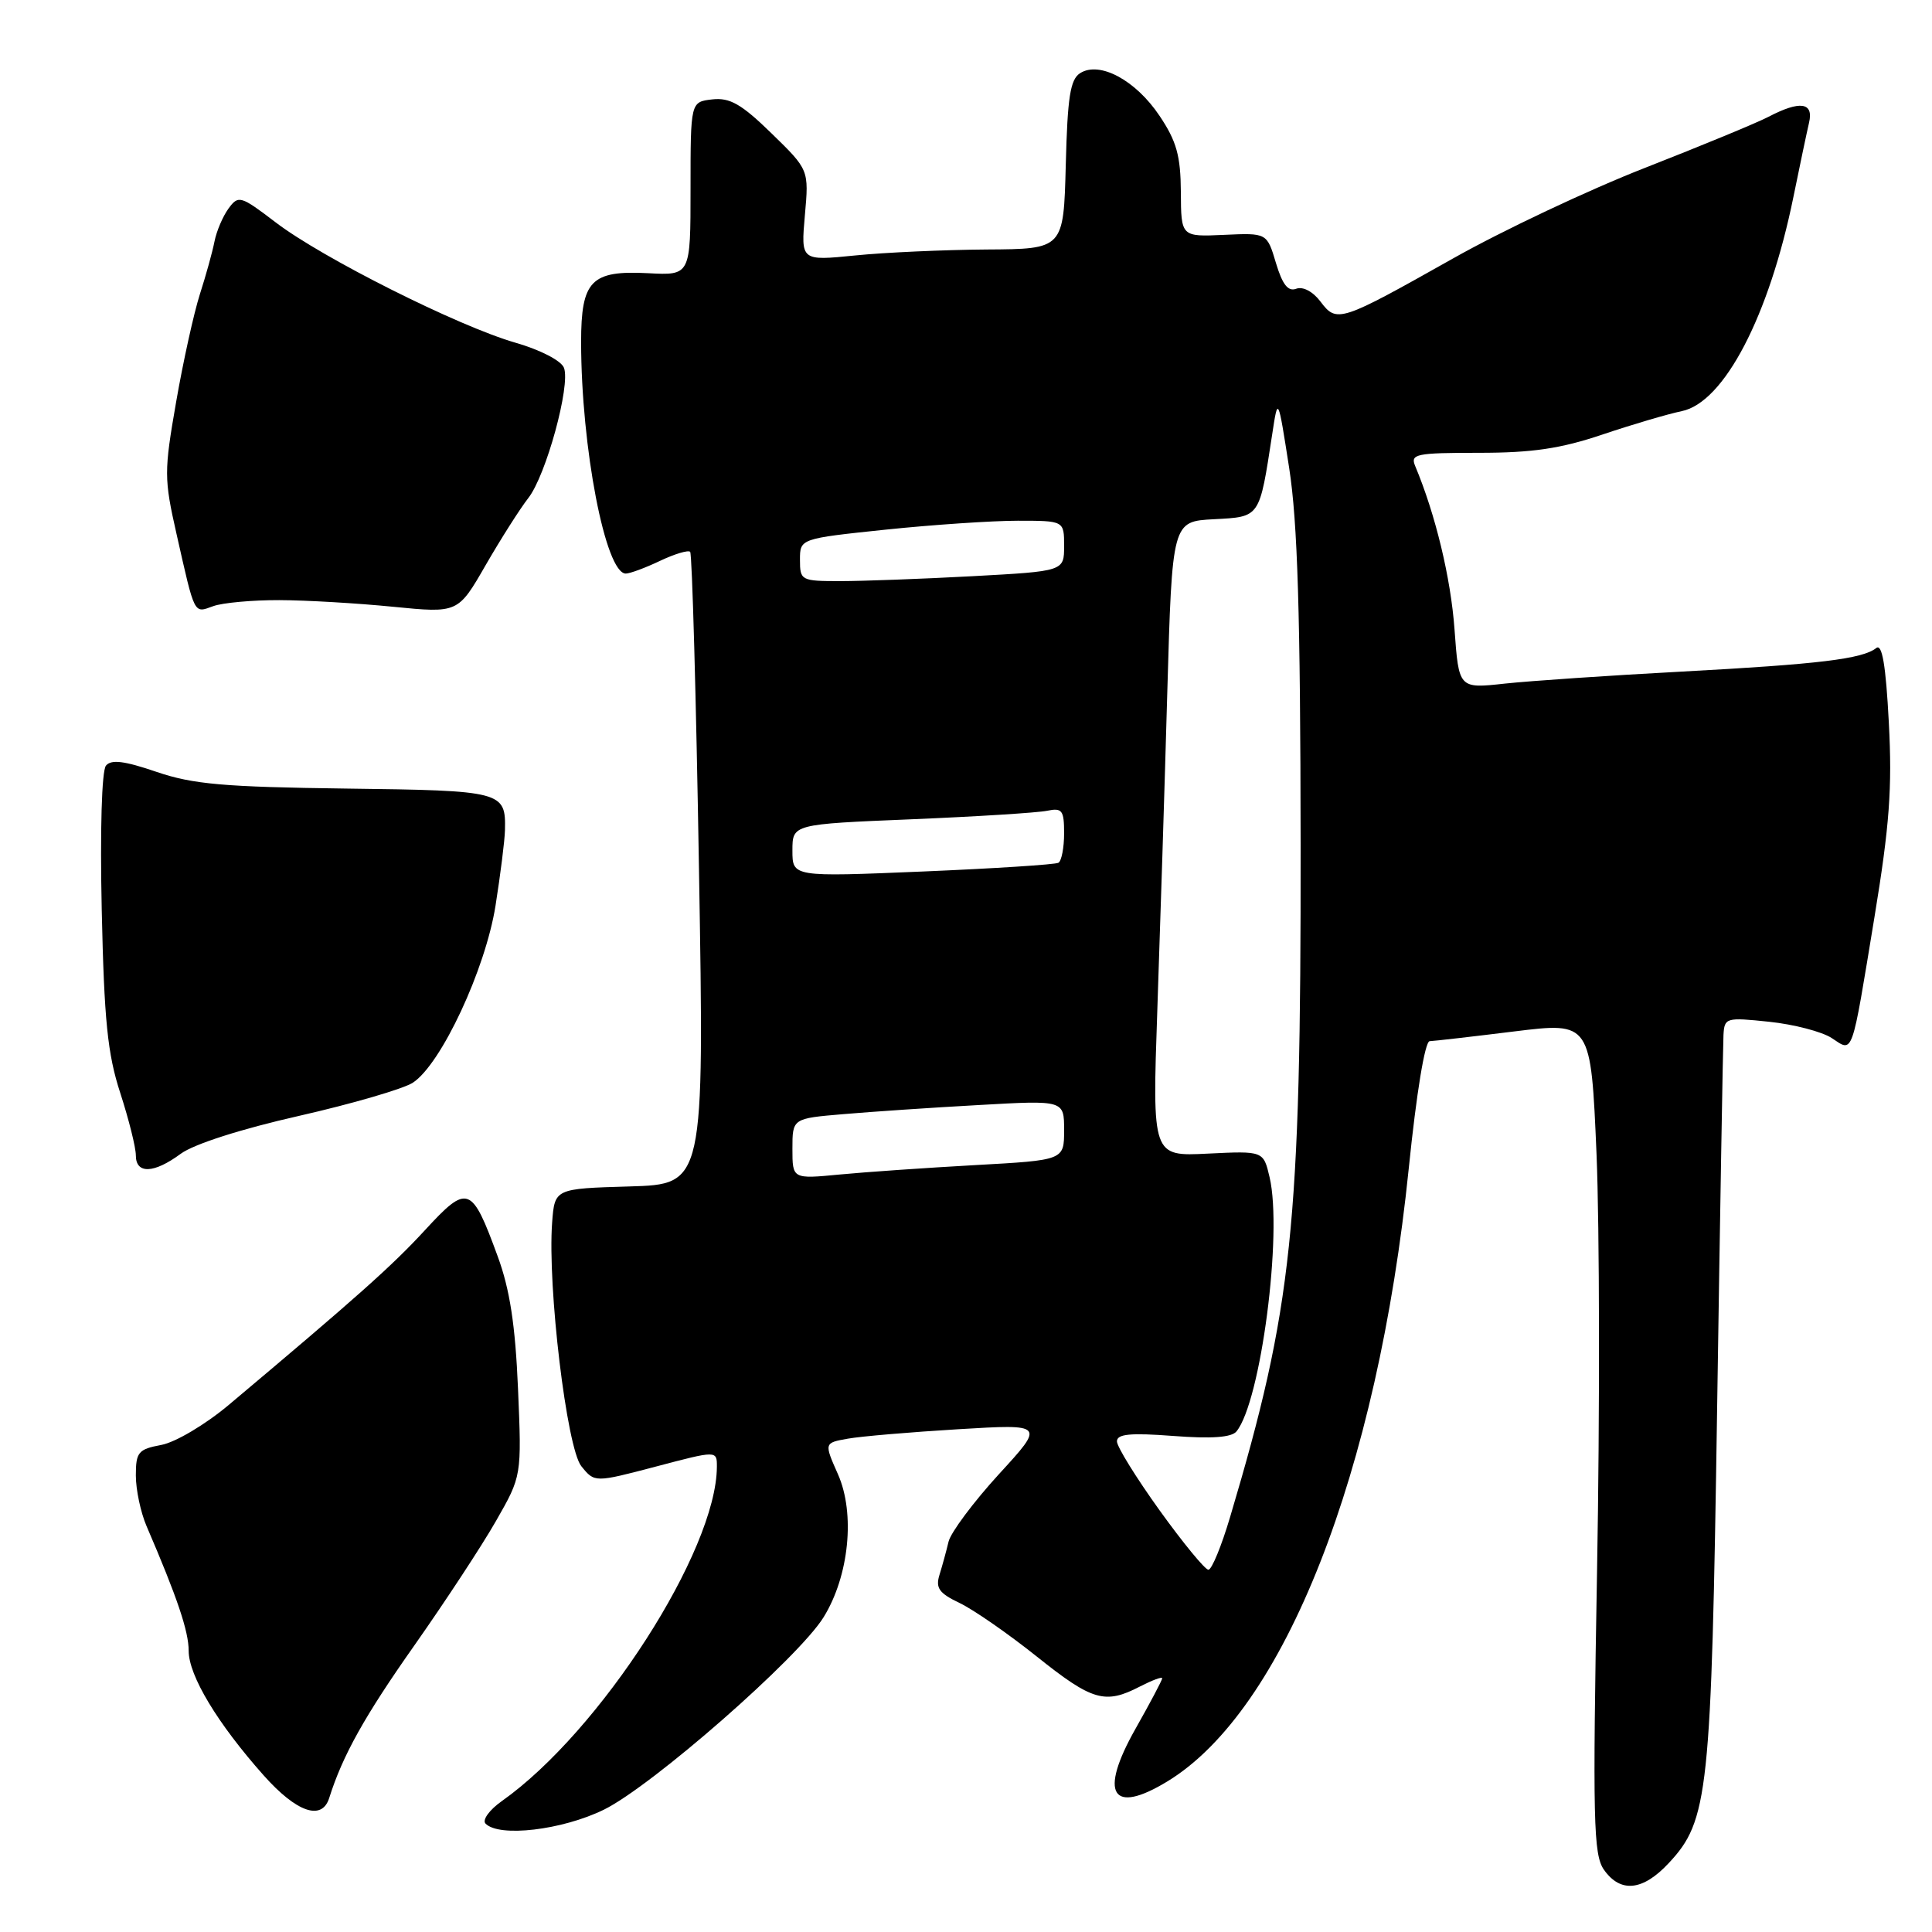 <?xml version="1.0" encoding="UTF-8" standalone="no"?>
<!DOCTYPE svg PUBLIC "-//W3C//DTD SVG 1.1//EN" "http://www.w3.org/Graphics/SVG/1.1/DTD/svg11.dtd" >
<svg xmlns="http://www.w3.org/2000/svg" xmlns:xlink="http://www.w3.org/1999/xlink" version="1.1" viewBox="0 0 256 256">
 <g >
 <path fill="currentColor"
d=" M 221.10 246.89 C 226.39 241.23 226.76 237.73 227.53 186.50 C 227.92 160.65 228.30 138.44 228.37 137.13 C 228.50 134.85 228.71 134.79 234.43 135.39 C 237.69 135.73 241.41 136.70 242.70 137.54 C 245.60 139.44 245.28 140.34 248.38 121.50 C 250.37 109.40 250.74 104.42 250.28 95.75 C 249.88 88.09 249.39 85.25 248.61 85.87 C 246.77 87.32 241.02 88.01 222.84 88.99 C 213.30 89.50 202.76 90.22 199.40 90.58 C 193.30 91.25 193.30 91.25 192.73 83.38 C 192.24 76.61 190.22 68.20 187.52 61.75 C 186.85 60.16 187.61 60.00 195.98 60.00 C 203.05 60.00 206.81 59.44 212.33 57.58 C 216.27 56.25 221.00 54.86 222.83 54.48 C 228.45 53.34 234.42 41.89 237.64 26.08 C 238.49 21.91 239.42 17.49 239.71 16.25 C 240.34 13.55 238.52 13.29 234.33 15.48 C 232.77 16.29 225.43 19.32 218.00 22.23 C 210.57 25.13 199.10 30.54 192.51 34.26 C 177.54 42.69 177.13 42.83 174.97 39.96 C 173.97 38.63 172.64 37.93 171.76 38.26 C 170.68 38.67 169.93 37.72 169.07 34.85 C 167.88 30.86 167.88 30.86 162.19 31.12 C 156.50 31.38 156.50 31.38 156.47 25.44 C 156.44 20.64 155.90 18.70 153.64 15.34 C 150.49 10.63 145.71 8.06 143.13 9.69 C 141.81 10.52 141.45 12.85 141.22 21.86 C 140.93 33.00 140.93 33.00 130.72 33.06 C 125.10 33.10 117.26 33.45 113.31 33.85 C 106.12 34.57 106.12 34.57 106.65 28.53 C 107.19 22.50 107.19 22.50 102.23 17.67 C 98.24 13.78 96.71 12.91 94.38 13.17 C 91.50 13.50 91.50 13.50 91.50 25.00 C 91.50 36.50 91.50 36.50 85.87 36.20 C 78.33 35.81 77.00 37.17 77.00 45.32 C 77.01 59.30 80.23 76.00 82.92 76.00 C 83.47 76.00 85.52 75.24 87.45 74.32 C 89.39 73.40 91.19 72.86 91.45 73.12 C 91.71 73.38 92.24 92.34 92.62 115.26 C 93.32 156.92 93.32 156.92 83.41 157.21 C 73.50 157.50 73.50 157.50 73.16 162.00 C 72.53 170.47 75.10 191.90 77.03 194.28 C 78.79 196.46 78.79 196.46 86.90 194.33 C 95.00 192.19 95.00 192.19 94.99 194.35 C 94.95 205.47 79.54 229.43 66.50 238.65 C 64.85 239.81 63.88 241.16 64.33 241.63 C 66.12 243.49 74.49 242.50 80.02 239.79 C 86.41 236.65 105.82 219.65 109.13 214.29 C 112.51 208.83 113.34 200.56 111.04 195.36 C 109.19 191.19 109.19 191.19 112.35 190.63 C 114.08 190.32 120.67 189.76 126.98 189.38 C 138.46 188.69 138.46 188.69 132.34 195.36 C 128.98 199.04 125.99 203.05 125.69 204.27 C 125.40 205.50 124.86 207.47 124.49 208.66 C 123.94 210.42 124.43 211.11 127.16 212.41 C 129.00 213.29 133.60 216.48 137.38 219.50 C 144.74 225.38 146.42 225.87 151.05 223.47 C 152.67 222.64 154.00 222.14 154.00 222.38 C 154.00 222.61 152.41 225.63 150.46 229.07 C 145.57 237.72 147.30 240.55 154.71 236.03 C 170.16 226.61 182.54 195.15 186.67 154.80 C 187.69 144.81 188.81 137.98 189.44 137.96 C 190.02 137.94 195.07 137.36 200.65 136.67 C 210.80 135.42 210.80 135.42 211.55 152.96 C 211.95 162.61 211.99 187.38 211.62 208.00 C 211.03 241.26 211.13 245.75 212.53 247.75 C 214.72 250.86 217.67 250.56 221.10 246.89 Z  M 43.62 238.25 C 45.40 232.60 48.31 227.39 54.91 218.02 C 58.98 212.23 63.85 204.82 65.72 201.54 C 69.13 195.58 69.13 195.58 68.64 184.02 C 68.28 175.57 67.56 170.86 65.95 166.48 C 62.50 157.05 61.97 156.85 56.33 162.98 C 51.95 167.74 47.29 171.89 30.31 186.16 C 27.21 188.76 23.27 191.10 21.38 191.46 C 18.32 192.03 18.00 192.42 18.00 195.51 C 18.00 197.39 18.64 200.41 19.42 202.22 C 23.48 211.65 25.00 216.15 25.00 218.74 C 25.00 222.03 28.82 228.37 34.94 235.25 C 39.30 240.15 42.65 241.31 43.62 238.25 Z  M 23.95 152.88 C 25.67 151.61 31.93 149.60 39.62 147.86 C 46.66 146.26 53.45 144.28 54.71 143.46 C 58.46 141.00 64.32 128.45 65.66 120.00 C 66.31 115.88 66.88 111.38 66.91 110.00 C 67.03 104.86 66.62 104.75 45.86 104.49 C 29.66 104.28 25.56 103.92 20.75 102.28 C 16.48 100.82 14.74 100.60 14.04 101.45 C 13.48 102.13 13.25 110.02 13.48 120.55 C 13.80 135.22 14.25 139.66 15.94 144.84 C 17.07 148.33 18.00 152.04 18.00 153.09 C 18.00 155.60 20.39 155.51 23.95 152.88 Z  M 37.00 79.52 C 40.58 79.53 47.37 79.93 52.09 80.40 C 60.69 81.25 60.69 81.25 64.36 74.87 C 66.38 71.37 68.92 67.38 70.00 66.00 C 72.35 63.01 75.62 51.07 74.73 48.74 C 74.37 47.79 71.60 46.36 68.30 45.41 C 60.73 43.23 42.69 34.18 36.52 29.46 C 31.88 25.92 31.59 25.84 30.28 27.63 C 29.53 28.66 28.69 30.62 28.42 32.00 C 28.15 33.38 27.28 36.52 26.48 39.00 C 25.69 41.48 24.27 47.89 23.34 53.25 C 21.73 62.49 21.73 63.42 23.39 70.75 C 25.85 81.65 25.65 81.26 28.25 80.32 C 29.49 79.87 33.42 79.51 37.00 79.52 Z  M 153.66 200.14 C 150.55 195.81 148.00 191.70 148.00 190.99 C 148.00 190.01 149.76 189.84 155.45 190.27 C 160.53 190.66 163.19 190.47 163.84 189.67 C 167.06 185.72 169.97 163.44 168.23 156.00 C 167.41 152.50 167.41 152.50 160.04 152.86 C 152.68 153.23 152.68 153.23 153.35 133.86 C 153.72 123.21 154.32 104.28 154.67 91.80 C 155.32 69.09 155.32 69.09 160.85 68.80 C 167.02 68.47 166.86 68.69 168.58 57.50 C 169.34 52.50 169.34 52.50 170.82 62.00 C 171.94 69.20 172.31 81.32 172.34 112.00 C 172.38 162.65 171.27 173.22 162.99 201.03 C 161.85 204.87 160.56 208.00 160.12 208.00 C 159.68 208.00 156.77 204.46 153.66 200.14 Z  M 105.00 152.22 C 105.00 148.20 105.00 148.20 111.75 147.63 C 115.46 147.31 123.56 146.76 129.75 146.42 C 141.00 145.78 141.00 145.78 141.00 149.75 C 141.00 153.73 141.00 153.73 129.25 154.38 C 122.79 154.74 114.69 155.30 111.25 155.63 C 105.00 156.23 105.00 156.23 105.00 152.22 Z  M 105.00 112.70 C 105.00 109.21 105.00 109.21 120.75 108.56 C 129.41 108.20 137.51 107.69 138.75 107.43 C 140.74 107.02 141.00 107.36 141.00 110.42 C 141.00 112.32 140.66 114.08 140.25 114.32 C 139.84 114.56 131.74 115.08 122.25 115.48 C 105.00 116.20 105.00 116.20 105.00 112.70 Z  M 106.00 74.18 C 106.00 71.37 106.00 71.37 117.36 70.18 C 123.61 69.53 131.49 69.00 134.86 69.00 C 141.00 69.00 141.00 69.00 141.00 72.35 C 141.00 75.69 141.00 75.69 128.84 76.35 C 122.16 76.71 114.28 77.00 111.34 77.00 C 106.15 77.00 106.00 76.92 106.00 74.18 Z "/>
</g>
</svg>